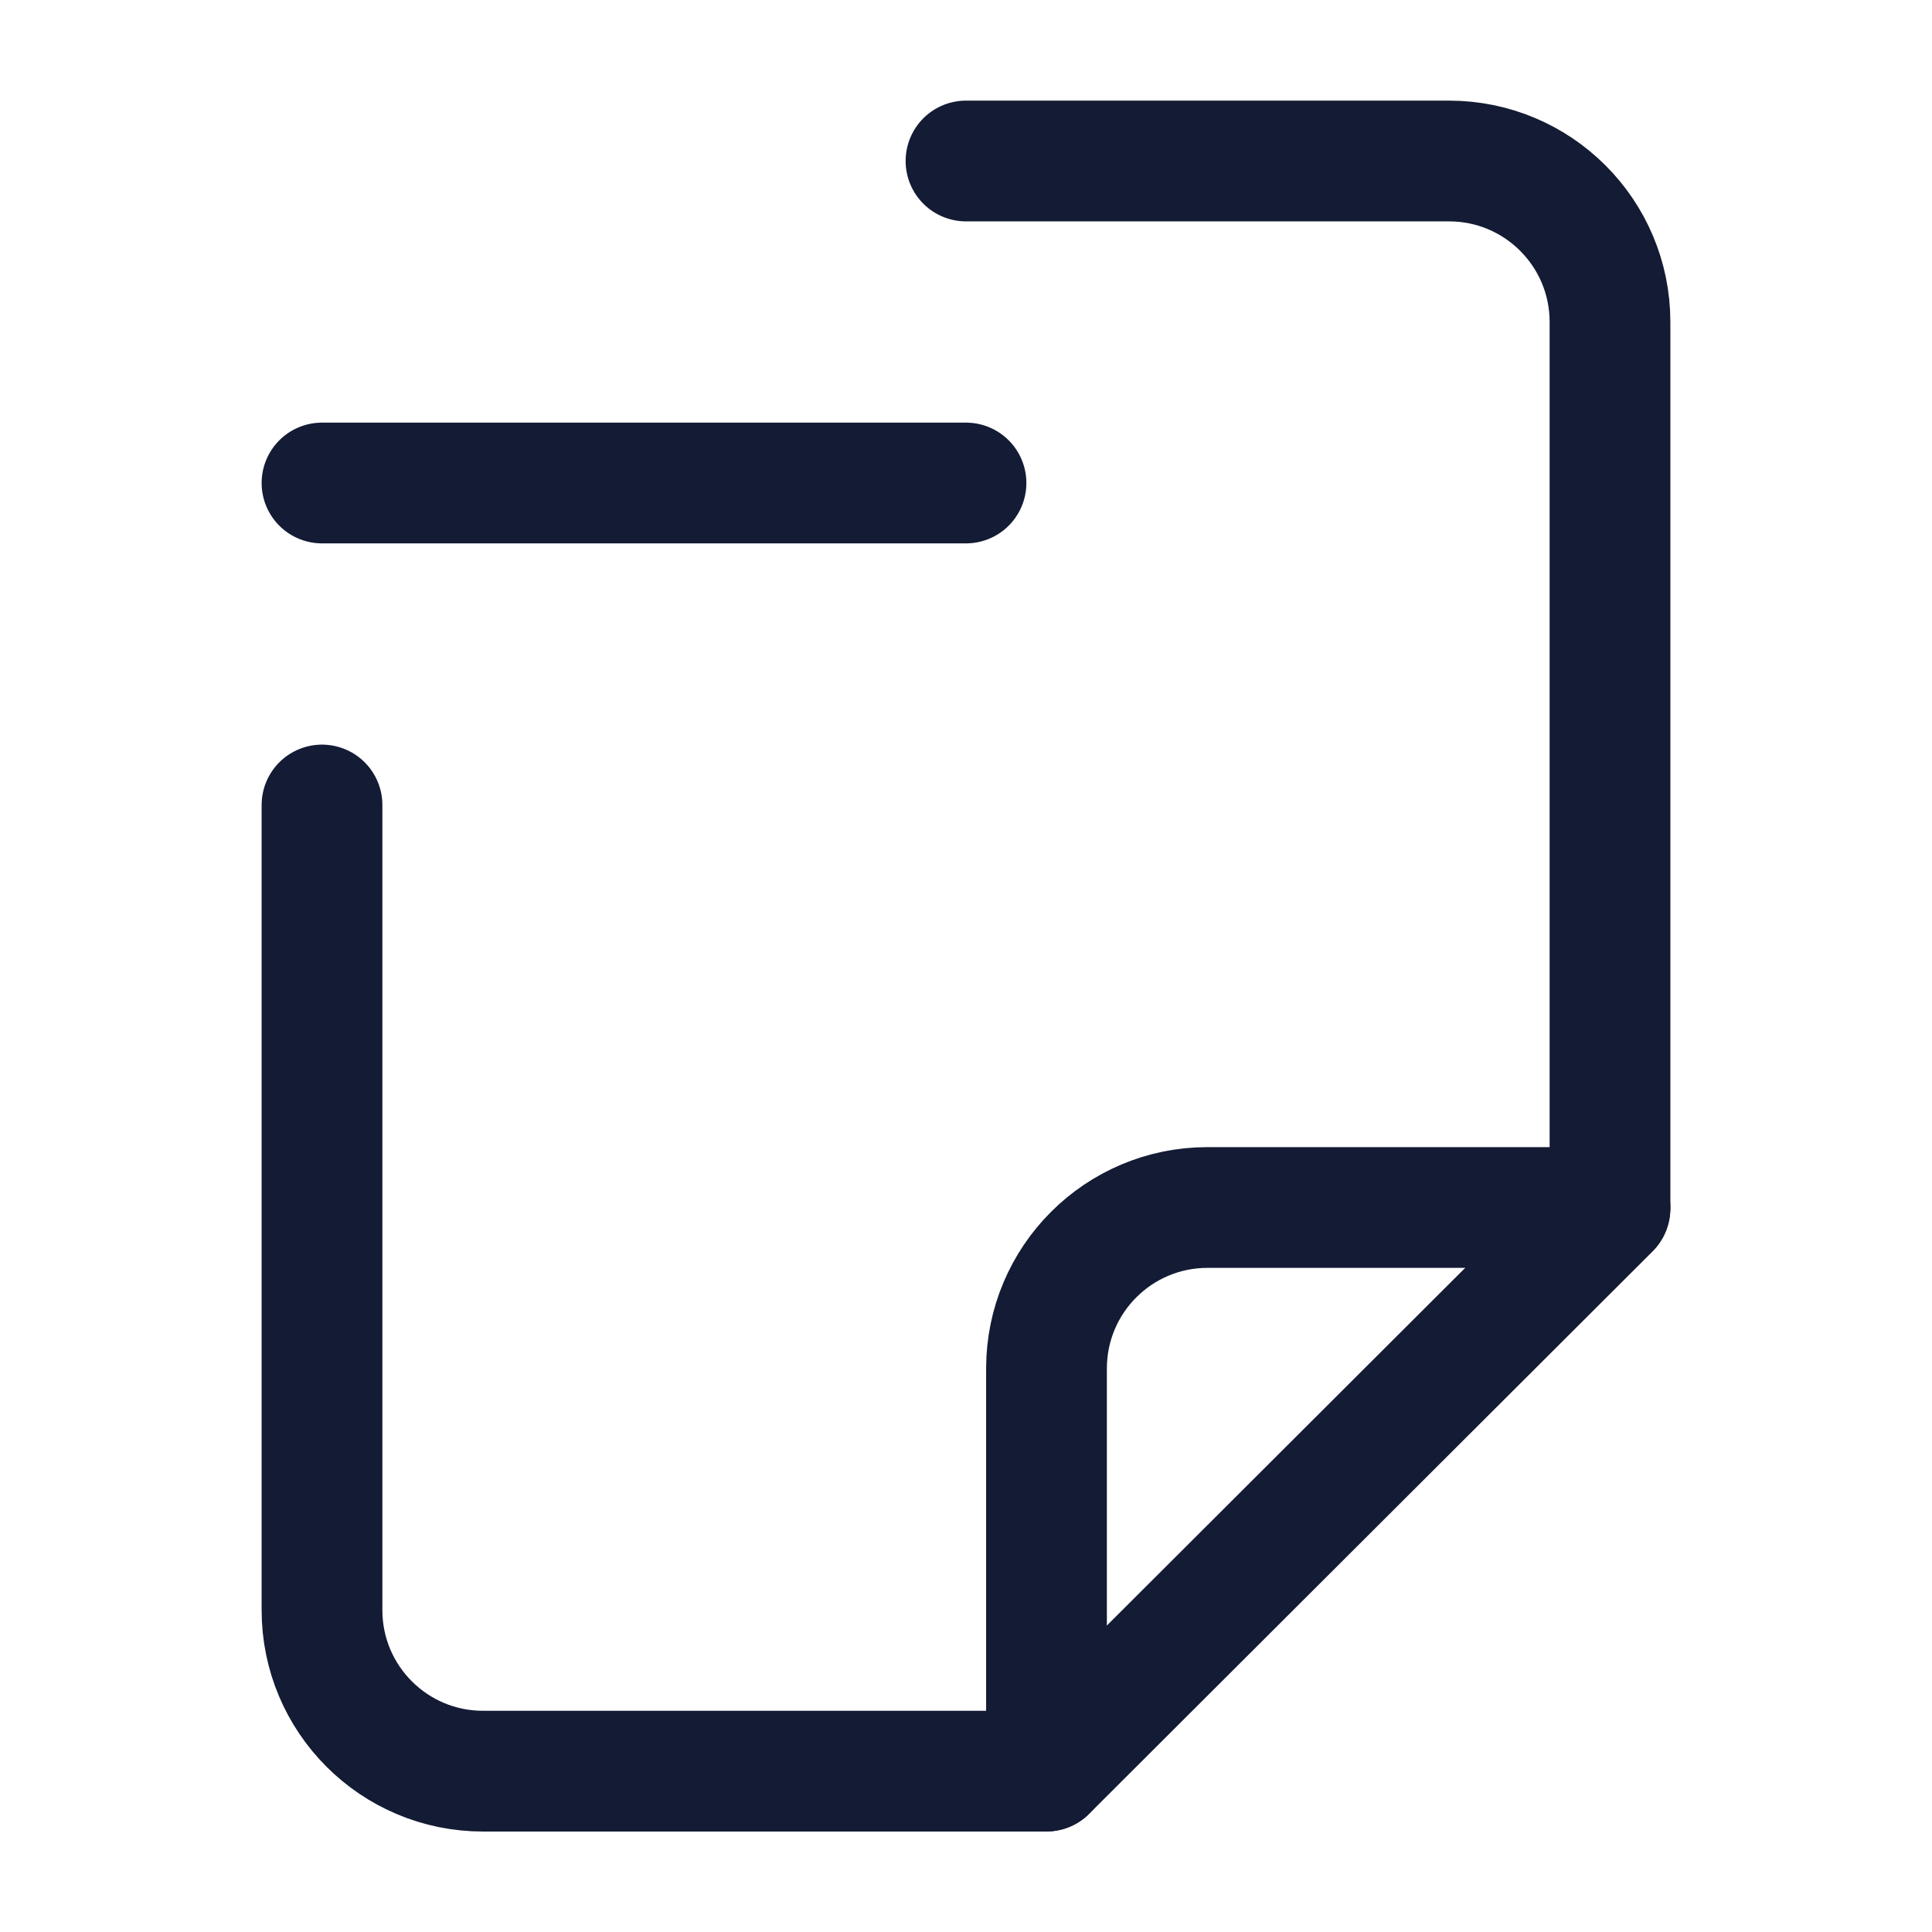 <svg width="24" height="24" viewBox="0 0 24 24" fill="none" xmlns="http://www.w3.org/2000/svg">
<path d="M12 2H18C19.105 2 20 2.895 20 4V15.014L12.999 22.002H6C4.895 22.002 4 21.106 4 20.002V10" stroke="#141B34" stroke-width="1.5" stroke-linecap="round" stroke-linejoin="round"/>
<path d="M20 15H15C13.895 15 13 15.895 13 17V22" stroke="#141B34" stroke-width="1.5" stroke-linecap="round" stroke-linejoin="round"/>
<path d="M12 6H4" stroke="#141B34" stroke-width="1.5" stroke-linecap="round" stroke-linejoin="round"/>
</svg>
